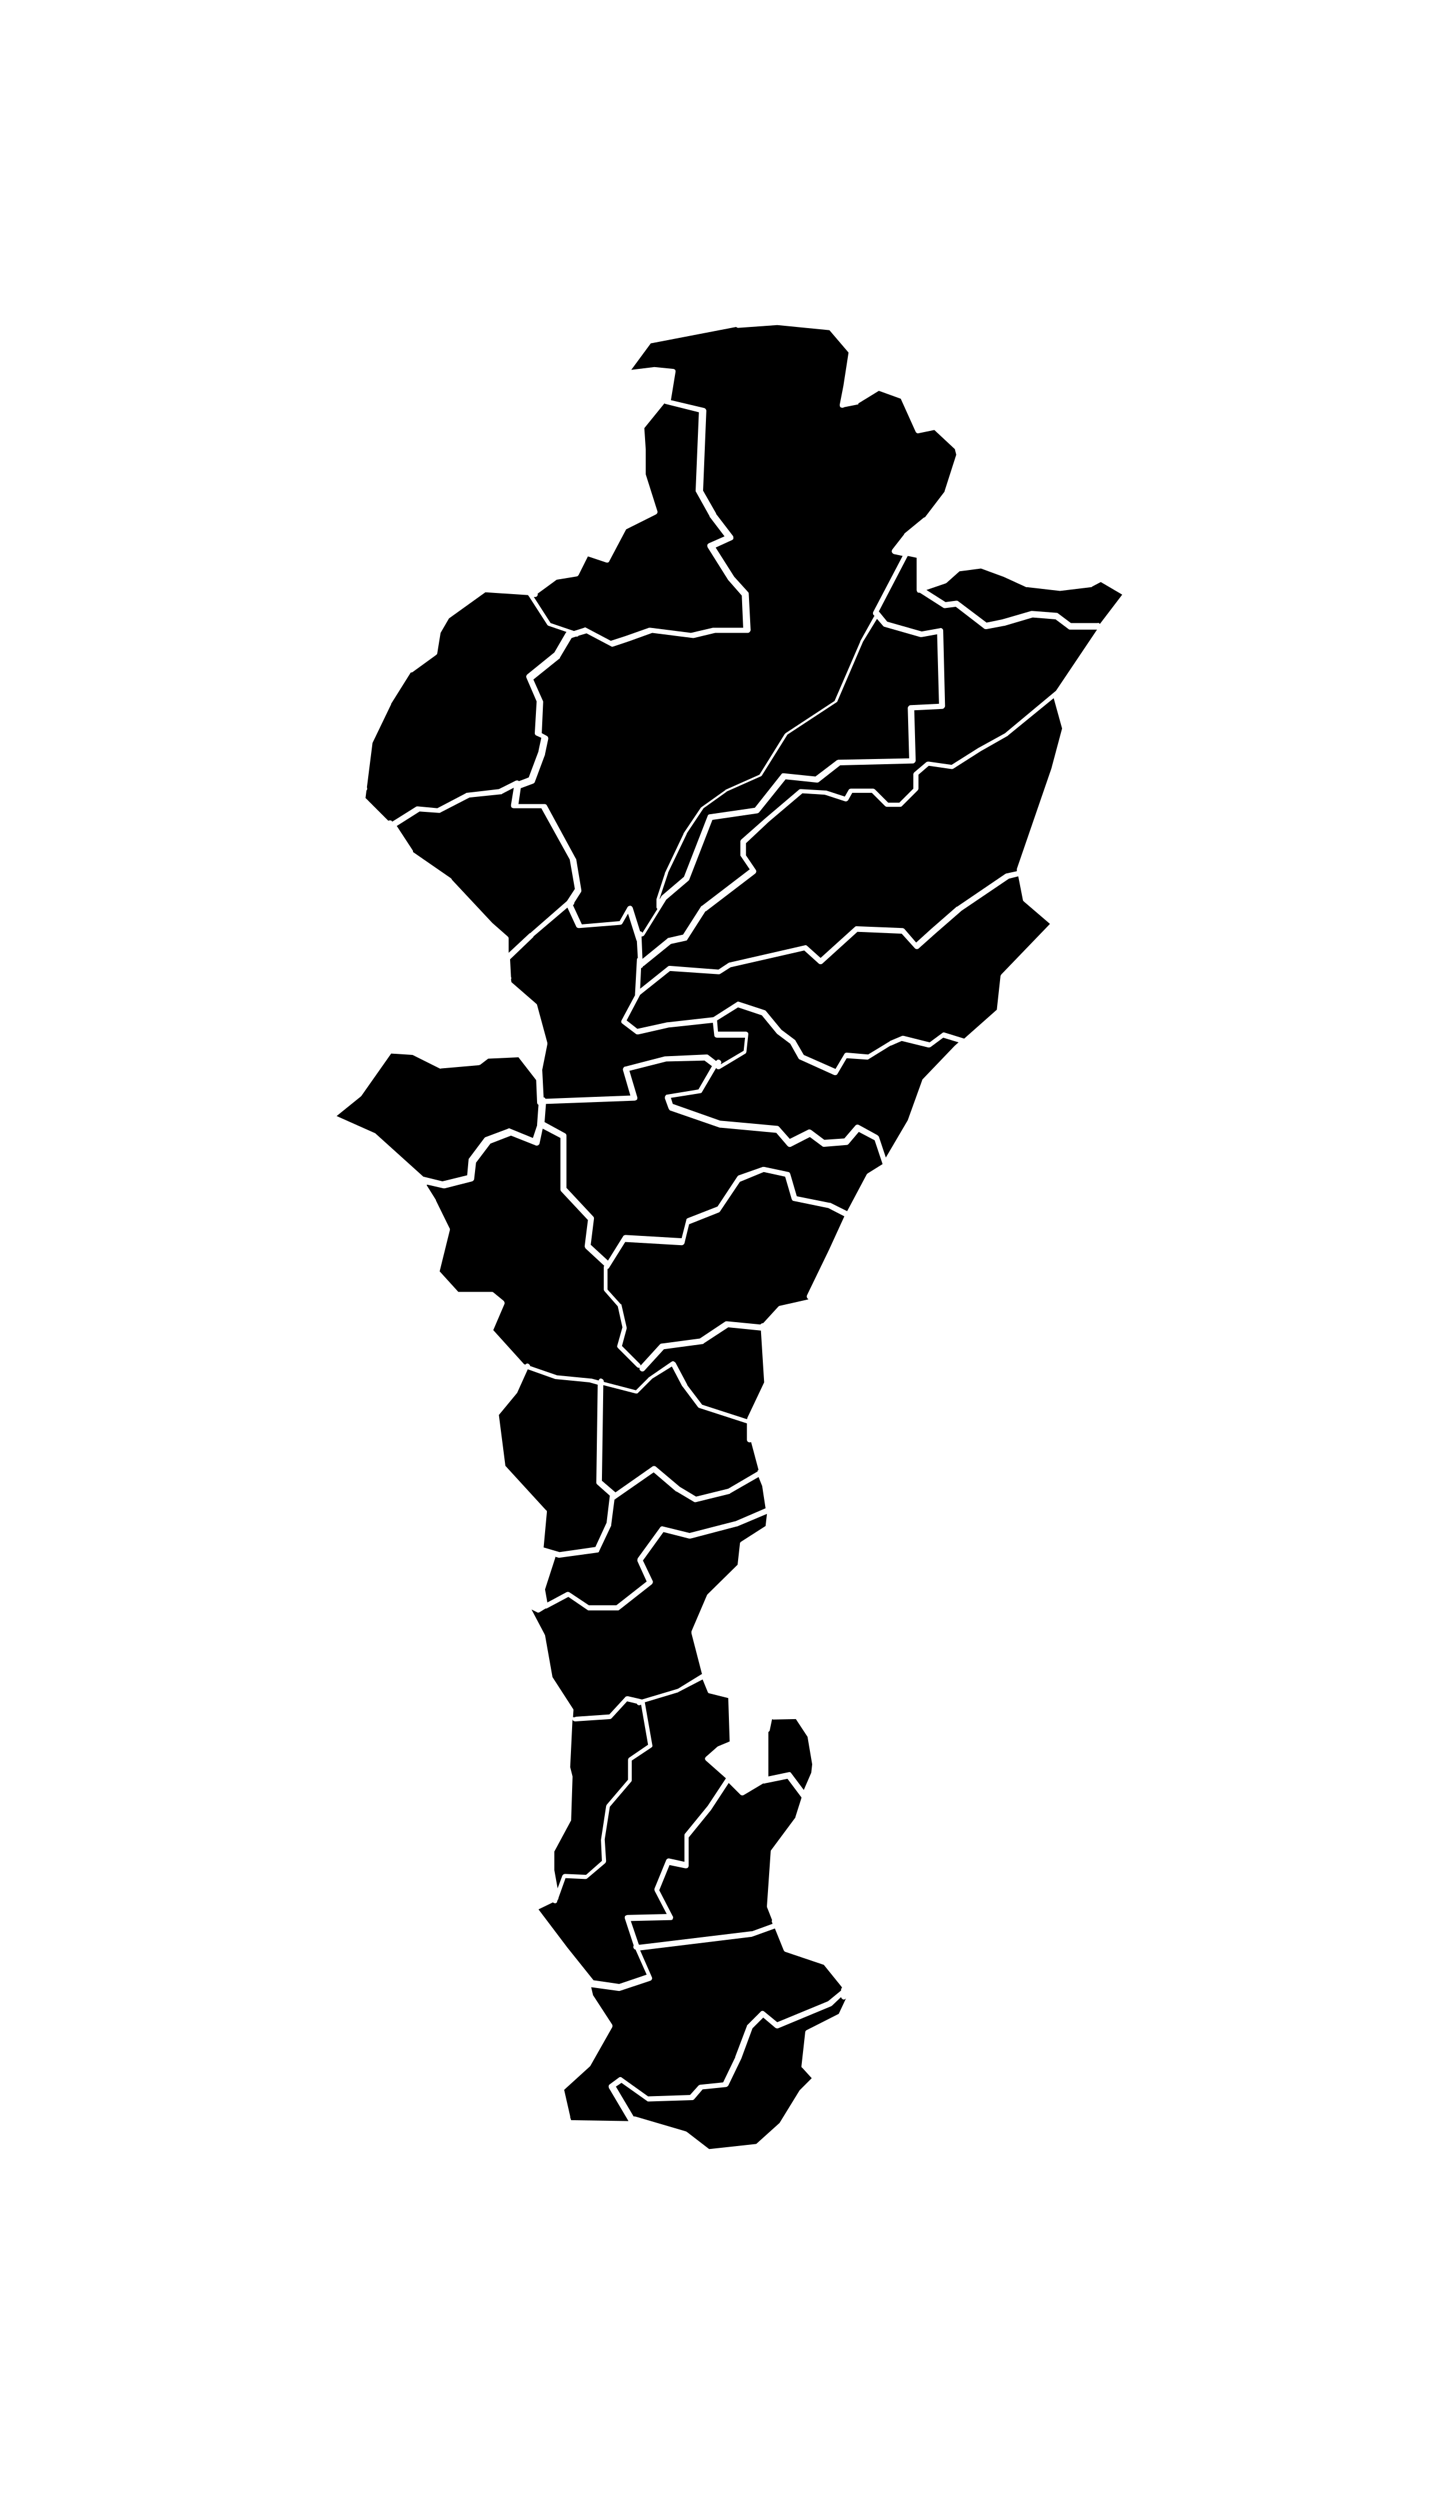 <?xml version="1.0" encoding="utf-8"?>
<!-- Generator: Adobe Illustrator 20.1.0, SVG Export Plug-In . SVG Version: 6.00 Build 0)  -->
<svg version="1.1"
	 id="cesar" inkscape:output_extension="org.inkscape.output.svg.inkscape" inkscape:version="0.46" sodipodi:docname="departamentos_colombia_plain.svg" sodipodi:version="0.32" xmlns:cc="http://creativecommons.org/ns#" xmlns:dc="http://purl.org/dc/elements/1.1/" xmlns:inkscape="http://www.inkscape.org/namespaces/inkscape" xmlns:rdf="http://www.w3.org/1999/02/22-rdf-syntax-ns#" xmlns:sodipodi="http://sodipodi.sourceforge.net/DTD/sodipodi-0.dtd" xmlns:svg="http://www.w3.org/2000/svg"
	 xmlns="http://www.w3.org/2000/svg" xmlns:xlink="http://www.w3.org/1999/xlink" x="0px" y="0px" viewBox="0 0 308 536"
	 style="enable-background:new 0 0 308 536;" xml:space="preserve">
<path id="divi-20621" class="st0" d="M194.7,119.2l1.9,0.4v6.9c0,0.2,0.1,0.3,0.2,0.5c0.1,0.1,0.3,0.1,0.5,0.1h0l5,3.2
	c0.1,0.1,0.3,0.1,0.4,0.1l2.3-0.3l6.1,4.7c0.1,0.1,0.3,0.1,0.5,0.1l3.7-0.7c0,0,0,0,0.1,0l6.1-1.8l4.9,0.4l2.8,2.1
	c0.1,0.1,0.2,0.1,0.3,0.1h5.8l-8.8,13.1l-10.8,9l-0.1,0.1l-5.8,3.2c0,0,0,0,0,0l-5.7,3.6l-4.9-0.7c-0.2,0-0.3,0-0.5,0.1l-2.6,2.2
	c-0.1,0.1-0.2,0.3-0.2,0.4v3.1l-3,3h-2.4l-2.8-2.8c-0.1-0.1-0.3-0.2-0.4-0.2h-4.8c-0.2,0-0.4,0.1-0.5,0.3l-0.8,1.4l-4-1.3
	c-0.1,0-0.1,0-0.2,0l-5.2-0.3c-0.1,0-0.3,0-0.4,0.1l-7.3,6.2c0,0,0,0,0,0L159,180c-0.1,0.1-0.2,0.3-0.2,0.4v2.9c0,0.1,0,0.2,0.1,0.3
	l1.9,2.8l-10.2,7.8c-0.1,0-0.1,0.1-0.2,0.1l-3.9,6.1l-3.1,0.7c-0.1,0-0.2,0-0.2,0.1l-5.4,4.4l-0.2-4.8c0.2,0,0.5-0.1,0.6-0.3
	l4.7-7.6l4.7-4c0.1-0.1,0.1-0.1,0.2-0.2l5-12.9l9.6-1.4c0.1,0,0.3-0.1,0.4-0.2l5.7-7.1l6.7,0.7c0.1,0,0.3,0,0.4-0.1l4.6-3.6
	l15.6-0.4c0.2,0,0.3-0.1,0.4-0.2c0.1-0.1,0.2-0.3,0.2-0.4l-0.3-10.8l6-0.3c0.2,0,0.3-0.1,0.4-0.2c0.1-0.1,0.2-0.3,0.2-0.4l-0.4-16.2
	c0-0.2-0.1-0.3-0.2-0.4s-0.3-0.2-0.5-0.1l-3.9,0.7l-7.4-2.1l-1.8-2.2L194.7,119.2z"/>
<path id="divi-20443" class="st0" d="M210.4,121.9l4.9,1.8l0,0l4.8,2.2c0.1,0,0.1,0,0.2,0l7,0.8c0,0,0.1,0,0.1,0l6.6-0.8
	c0.1,0,0.2,0,0.2-0.1l1.9-1l4.6,2.7l-4.8,6.3c-0.1-0.2-0.3-0.3-0.5-0.2h-5.7l-2.8-2.1c-0.1-0.1-0.2-0.1-0.3-0.1l-5.2-0.4
	c-0.1,0-0.1,0-0.2,0l-6.2,1.8v0l-3.4,0.7l-6.1-4.6c-0.1-0.1-0.3-0.1-0.4-0.1l-2.3,0.3l-4.1-2.6l4.1-1.4c0.1,0,0.1-0.1,0.2-0.1
	l2.8-2.5L210.4,121.9z"/>
<path id="divi-20001" class="st0" d="M166.7,69.7L166.7,69.7l11.2,1.1l4.1,4.8l-1.1,7.1l-0.7,3.6l-0.1,0.5c0,0.3,0.1,0.5,0.3,0.6
	c0,0,0,0,0.1,0h0c0.2,0.1,0.4,0,0.6-0.1l3-0.6l0-0.2l4.4-2.7l4.7,1.7l3.2,7.1c0.1,0.2,0.4,0.4,0.6,0.3l3.4-0.7l4.4,4.1l0.3,1.2
	l-2.5,7.8l0,0.1l-4.2,5.5h0c-0.1,0-0.3,0.1-0.4,0.2l-3.9,3.2c0,0,0,0,0,0h0c0,0,0,0,0,0c0,0,0,0-0.1,0.1c0,0,0,0,0,0c0,0,0,0,0,0
	c0,0,0,0,0,0c0,0-0.1,0.1-0.1,0.2l-2.5,3.2c-0.1,0.2-0.2,0.4-0.1,0.6c0.1,0.2,0.2,0.3,0.4,0.4l1.9,0.4l-6.3,12
	c-0.1,0.2-0.1,0.5,0.1,0.7l0.2,0.2c-0.1,0-0.2,0.1-0.2,0.2l-2.9,5.2c0,0,0,0,0,0.1l-5.5,12.7l-10.5,6.9c-0.1,0.1-0.1,0.1-0.2,0.2
	l-5.4,8.7l-7.2,3.2c0,0-0.1,0-0.1,0.1l-5.2,3.7c0,0-0.1,0.1-0.1,0.1l-3.7,5.5c0,0,0,0,0,0.1l-4,8.4c0,0,0,0.1,0,0.1l-1.8,5.5
	c0,0.1,0,0.1,0,0.2v1.5c0,0.2,0.1,0.3,0.2,0.4l-3.2,5.1c-0.1-0.2-0.3-0.3-0.5-0.3l-1.6-5.1c-0.1-0.2-0.3-0.4-0.5-0.4
	c-0.2,0-0.5,0.1-0.6,0.3l-1.7,3l-8.1,0.7l-1.9-4.1l0.1-0.1c0.1-0.1,0.2-0.3,0.2-0.5l1.4-2.2c0.1-0.1,0.1-0.3,0.1-0.4l-1.1-6.6
	c0-0.1,0-0.1-0.1-0.2l-6.2-11.4c-0.1-0.2-0.3-0.3-0.5-0.3h-5.6l0.5-3.4l2.7-1c0.1-0.1,0.3-0.2,0.3-0.3l2.2-5.9c0,0,0-0.1,0-0.1
	l0.7-3.3c0-0.3-0.1-0.5-0.3-0.6l-1.1-0.6l0.3-6.6c0-0.1,0-0.2,0-0.2l-2.1-4.7l5.6-4.5c0.1,0,0.1-0.1,0.1-0.2l2.5-4.2l0.9-0.3h0.1
	c0.2,0,0.4,0,0.5-0.2c0,0,0,0,0,0l1.7-0.5l5.3,2.8c0.1,0.1,0.3,0.1,0.5,0l3.3-1.1l5-1.8l8.7,1.1c0.1,0,0.1,0,0.2,0l4.6-1.1h0h7
	c0.2,0,0.3-0.1,0.4-0.2s0.2-0.3,0.2-0.4l-0.4-7.7c0-0.1,0-0.3-0.1-0.4l-2.9-3.2l-0.1-0.1l-4-6.3l3.5-1.6c0.2-0.1,0.3-0.2,0.3-0.4
	c0-0.2,0-0.4-0.1-0.5l-3.6-4.7l0-0.1l0,0l-2.8-4.9l0.7-17.1c0-0.3-0.2-0.5-0.4-0.6l-7.2-1.7l1-6.1c0-0.2,0-0.3-0.1-0.4
	c-0.1-0.1-0.2-0.2-0.4-0.2l-4-0.4c0,0-0.1,0-0.1,0l-4.9,0.6l4.2-5.7h0c0,0,0.1,0,0.1,0l18.2-3.5c0.1,0.1,0.3,0.2,0.4,0.2L166.7,69.7
	z"/>
<path id="divi-20570" class="st0" d="M142.5,86.5c0.1,0,0.1,0.1,0.2,0.1l7.2,1.8l-0.7,16.8c0,0.1,0,0.2,0.1,0.3l2.9,5.2
	c0,0,0,0,0,0.1l3.2,4.2l-3.4,1.5c-0.1,0.1-0.3,0.2-0.3,0.4c0,0.2,0,0.3,0.1,0.5l4.4,7c0,0,0,0,0.1,0.1l2.8,3.2l0.3,6.9h-6.4
	c0,0-0.1,0-0.1,0l-4.7,1.1l-8.7-1.1c-0.1,0-0.2,0-0.3,0l-5.1,1.8l-3.1,1l-5.3-2.8c-0.1-0.1-0.3-0.1-0.4,0l-2.2,0.7l-5-1.7l-3.6-5.6
	l0.2,0c0.2,0,0.4,0,0.5-0.2c0.1-0.1,0.2-0.3,0.1-0.5l4.1-3l4.3-0.7c0.2,0,0.3-0.2,0.4-0.3l2-4l3.9,1.3c0.3,0.1,0.6,0,0.7-0.3
	l3.6-6.8l6.4-3.2c0.2-0.1,0.4-0.4,0.3-0.7l-2.5-7.9v-0.1v-5.1c0,0,0,0,0-0.1l-0.3-4.6L142.5,86.5z"/>
<path id="divi-20238" class="st0" d="M104.1,127l9.2,0.6c0,0.1,0,0.2,0.1,0.2l4,6.2c0.1,0.1,0.2,0.2,0.3,0.2l3.8,1.3
	c0,0,0,0.1-0.1,0.1l-2.5,4.3l-5.8,4.7c-0.2,0.2-0.3,0.4-0.2,0.7l2.2,5.1l-0.4,6.8c0,0.2,0.1,0.4,0.3,0.5l1.1,0.5l-0.6,2.8l0,0.1
	l-2.1,5.6l-2.1,0.8c-0.2-0.2-0.4-0.2-0.7-0.1l-3.6,1.8l-6.9,0.8c-0.1,0-0.1,0-0.2,0.1l-6.1,3.2l-4.2-0.4c-0.1,0-0.3,0-0.4,0.1
	l-5.1,3.2l0-0.1c-0.1-0.1-0.2-0.2-0.4-0.2c-0.2,0-0.3,0-0.4,0.1l-4.9-4.9l0.2-1.6c0.2-0.2,0.2-0.4,0.1-0.7l1.2-9.5l4-8.3l0-0.1
	l4.2-6.7c0.1,0,0.3,0,0.4-0.1l5.1-3.7c0.1-0.1,0.2-0.2,0.2-0.4l0.7-4.3l1.8-3.1L104.1,127z"/>
<path id="divi-20750" class="st0" d="M188.1,132.7l1.3,1.5c0.1,0.1,0.2,0.2,0.3,0.2l7.7,2.2c0.1,0,0.2,0,0.3,0l3.3-0.6l0.4,14.9
	l-6.1,0.3c-0.2,0-0.3,0.1-0.4,0.2c-0.1,0.1-0.2,0.3-0.2,0.4l0.3,10.8l-15.2,0.3c-0.1,0-0.2,0.1-0.3,0.1l-4.6,3.5l-6.8-0.7
	c-0.2,0-0.4,0-0.5,0.2l-5.7,7.2l-9.7,1.4c-0.2,0-0.4,0.2-0.4,0.3l-5.1,13.1l-4.7,4c0,0-0.1,0.1-0.1,0.1l-0.4,0.7v-0.2l1.8-5.4l0-0.1
	l4-8.3l0-0.1l3.6-5.4l4.9-3.5l0.1-0.1l7.2-3.2c0.1,0,0.2-0.1,0.3-0.2l5.5-8.8l10.5-6.9c0.1-0.1,0.2-0.1,0.2-0.2l5.5-12.8l0,0v0
	L188.1,132.7z"/>
<path id="divi-20013" class="st0" d="M226,149.7l1.8,6.5l-2.3,8.6v0l-7.4,21.5c0,0.1,0,0.2,0,0.3l0,0.2l-2.3,0.5
	c-0.1,0-0.1,0.1-0.2,0.1l-10.3,7c0,0,0,0-0.1,0l-5.5,4.8c0,0,0,0,0,0l-3.2,2.9l-2.5-2.9c-0.1-0.1-0.3-0.2-0.4-0.2l-9.9-0.4
	c-0.2,0-0.3,0.1-0.4,0.2l-7.3,6.6l-2.9-2.6c-0.1-0.1-0.3-0.2-0.5-0.1l-16.2,3.7c-0.1,0-0.1,0.1-0.2,0.1l-2.1,1.4l-10.4-0.8
	c-0.1,0-0.3,0-0.4,0.1l-6,4.8l0.2-4.4h0c0.2-0.1,0.4-0.2,0.4-0.4c0.1,0,0.1-0.1,0.2-0.1l5.8-4.7l3.2-0.7c0.1,0,0.3-0.1,0.3-0.2
	l3.9-6.1l0.1,0l10.6-8.1c0.2-0.2,0.3-0.5,0.1-0.8l-2.1-3.1v-2.6l4.9-4.6l7.2-6.1l4.8,0.3h0l4.3,1.4c0.3,0.1,0.5,0,0.7-0.2l0.9-1.6
	h4.2l2.8,2.8c0.1,0.1,0.3,0.2,0.4,0.2h2.9c0.2,0,0.3-0.1,0.4-0.2l3.3-3.3c0.1-0.1,0.2-0.3,0.2-0.4v-3l2.2-1.9l4.9,0.7
	c0.1,0,0.3,0,0.4-0.1l5.8-3.7l0,0l5.8-3.3c0,0,0.1,0,0.1-0.1L226,149.7z"/>
<path id="divi-20060" class="st0" d="M110.2,168.9l-0.6,3.7c0,0.2,0,0.3,0.1,0.5c0.1,0.1,0.3,0.2,0.5,0.2h5.9l6.1,11l1.1,6.3
	l-1.7,2.6l-7.9,6.9c0,0,0,0,0,0l-0.1,0c0,0,0,0,0,0l0,0c0,0-0.1,0.1-0.1,0.1l-4.4,4.1v-3.1c0-0.2-0.1-0.3-0.2-0.4l-3.3-2.9l0,0
	l-8.7-9.3c0,0,0,0,0,0l0-0.1c0,0,0,0-0.1-0.1c0,0,0,0,0,0c0,0,0,0,0,0c0,0,0,0,0,0c0,0,0,0,0,0c0,0,0,0,0,0l-0.1-0.1l-8.1-5.6v0
	c0-0.1,0-0.3-0.1-0.4l-3.4-5.2l4.9-3.1l4.2,0.3c0.1,0,0.2,0,0.3-0.1l6.2-3.2l6.8-0.7c0.1,0,0.2,0,0.2-0.1L110.2,168.9z"/>
<path id="divi-20045" class="st0" d="M218.4,187.9l1,5.1c0,0.1,0.1,0.2,0.2,0.3l5.6,4.8l-10.4,10.8c-0.1,0.1-0.1,0.2-0.2,0.3
	l-0.8,7.3l-7,6.2l-4.2-1.3c-0.2-0.1-0.4,0-0.5,0.1l-2.7,2l-5.6-1.4c-0.1,0-0.2,0-0.3,0l-2.6,1.1c0,0,0,0-0.1,0.1l-4.6,2.8l-4.6-0.4
	c-0.2,0-0.4,0.1-0.5,0.3l-1.9,3.2l-6.8-3l-1.8-3.1c0-0.1-0.1-0.1-0.2-0.2l-2.8-2.1l-3.3-4c-0.1-0.1-0.2-0.2-0.3-0.2l-5.5-1.8
	c-0.2-0.1-0.4,0-0.5,0.1l-5,3.2l-9.8,1.1c0,0,0,0-0.1,0l-6.4,1.4l-2.3-1.8l2.9-5.5l6.4-5.1l10.4,0.7c0.1,0,0.3,0,0.4-0.1l2.2-1.4
	l15.8-3.6l3.1,2.8c0.2,0.2,0.6,0.2,0.8,0l7.5-6.8l9.5,0.4l2.8,3.1c0.1,0.1,0.2,0.2,0.4,0.2c0.2,0,0.3,0,0.4-0.1l3.7-3.3l5.4-4.7
	l0.1-0.1l10.2-6.9L218.4,187.9z"/>
<path id="divi-20250" class="st0" d="M121.7,194.6l1.9,4.1c0.1,0.2,0.3,0.3,0.6,0.3l8.8-0.7c0.2,0,0.4-0.1,0.5-0.3l1.2-2.1l1.8,5.7
	c0,0.1,0.1,0.1,0.1,0.2l0.2,3.6c-0.2,0.1-0.2,0.3-0.2,0.5l-0.4,7.3c0,0.1,0,0.1,0,0.2c0,0,0,0,0,0l-2.9,5.4
	c-0.1,0.2-0.1,0.5,0.2,0.7l2.9,2.2c0.1,0.1,0.3,0.1,0.5,0.1l6.6-1.5h0.1l9.3-1l0.3,2.7c0,0.3,0.3,0.5,0.6,0.5h6l-0.3,2.8l-4.9,2.9
	l0-0.1c0.2-0.3,0.1-0.6-0.2-0.8c-0.3-0.2-0.6-0.1-0.8,0.2v0l-1.7-1.3c-0.1-0.1-0.2-0.1-0.4-0.1l-8.8,0.4c0,0-0.1,0-0.1,0l-8.5,2.2
	c-0.2,0-0.3,0.1-0.4,0.3c-0.1,0.1-0.1,0.3-0.1,0.4l1.6,5.5l-18.2,0.7c-0.1-0.2-0.2-0.3-0.4-0.3l-0.3-5.9v0l1.1-5.5
	c0-0.1,0-0.2,0-0.3l-2.2-8.1c0-0.1-0.1-0.2-0.2-0.3l-5.3-4.6l-0.1-0.6c0.1-0.2,0.1-0.4,0-0.5l-0.2-3.8l4.8-4.6c0,0,0,0,0.1-0.1
	l0.1-0.1c0,0,0,0,0-0.1L121.7,194.6z"/>
<path id="divi-20400" class="st0" d="M158.3,216l5.1,1.7l3.2,3.9c0,0,0.1,0.1,0.1,0.1l2.8,2.1l1.8,3.2c0.1,0.1,0.2,0.2,0.3,0.2
	l7.3,3.3c0.3,0.1,0.6,0,0.7-0.2l2-3.4l4.4,0.3c0.1,0,0.2,0,0.3-0.1l4.7-2.9l0.1,0l2.3-1l5.7,1.4c0.2,0,0.3,0,0.5-0.1l2.7-2l3.3,1
	l-0.8,0.7c0,0,0,0,0,0l-6.9,7.2c-0.1,0.1-0.1,0.1-0.1,0.2l-3.1,8.6l-4.7,8l-1.5-4.5c-0.1-0.1-0.2-0.2-0.3-0.3l-4-2.2
	c-0.2-0.1-0.5-0.1-0.7,0.1l-2.4,2.8l-4.3,0.3l-2.8-2.1c-0.2-0.1-0.4-0.2-0.6-0.1l-4,2l-2.3-2.6c-0.1-0.1-0.2-0.2-0.4-0.2l-12.1-1.1
	h-0.1l-10.2-3.6l-0.4-1.3l6.3-1c0.2,0,0.3-0.1,0.4-0.3l3-5.1l0.2,0.2c0.2,0.1,0.4,0.1,0.6,0l5.5-3.3c0.1-0.1,0.2-0.3,0.2-0.4
	l0.4-3.7c0-0.2,0-0.3-0.1-0.4c-0.1-0.1-0.3-0.2-0.4-0.2H154l-0.2-2.4L158.3,216z"/>
<path id="divi-20032" class="st0" d="M83.9,225.9l4.6,0.3l0,0l5.8,2.9c0.1,0,0.2,0.1,0.3,0l8.1-0.7c0.1,0,0.2-0.1,0.3-0.1l1.7-1.3
	l6.5-0.3l3.8,4.9l0.2,4.8c0,0.2,0.1,0.4,0.3,0.5l-0.3,4.2c0,0.1,0,0.1,0,0.2l-0.9,2.7l-4.9-2c-0.1-0.1-0.3-0.1-0.4,0l-4.8,1.8
	c-0.1,0-0.2,0.1-0.3,0.2l-3.3,4.4c-0.1,0.1-0.1,0.2-0.1,0.3l-0.3,3.3l-5.3,1.3l-4.1-1l-10.2-9.2c0,0-0.1-0.1-0.1-0.1l-8.3-3.7
	l5.2-4.2c0,0,0.1-0.1,0.1-0.1L83.9,225.9z"/>
<path id="divi-20178" class="st0" d="M151.1,227.4l1.6,1.2l-2.9,5l-6.7,1.1c-0.2,0-0.3,0.1-0.4,0.3c-0.1,0.1-0.1,0.3-0.1,0.5
	l0.8,2.2c0.1,0.2,0.2,0.3,0.3,0.4l10.7,3.7c0.1,0,0.1,0,0.2,0l11.9,1.1l2.4,2.8c0.2,0.2,0.4,0.3,0.7,0.2l4.1-2.1l2.7,2
	c0.1,0.1,0.2,0.1,0.4,0.1l4.8-0.4c0.2,0,0.3-0.1,0.4-0.2l2.2-2.6l3.4,1.8l1.7,5.1l-3.2,2c-0.1,0.1-0.1,0.1-0.2,0.2l-4.2,7.9
	l-3.6-1.8c-0.1,0-0.1,0-0.2,0l-7-1.4l-1.4-4.8c-0.1-0.2-0.2-0.4-0.4-0.4l-5.2-1.1c-0.1,0-0.2,0-0.3,0l-5.1,1.8
	c-0.1,0-0.2,0.1-0.3,0.2l-4.3,6.5l-6.4,2.5c-0.2,0.1-0.3,0.2-0.3,0.4l-1,3.9l-12-0.7c-0.2,0-0.4,0.1-0.5,0.2l-3.3,5.3l-3.7-3.4
	l0.7-5.6c0-0.2,0-0.3-0.2-0.5l-5.7-6.1v-11.2c0-0.2-0.1-0.4-0.3-0.5l-4.4-2.4l0.3-3.9l19-0.7c0.2,0,0.3-0.1,0.5-0.2
	c0.1-0.1,0.1-0.3,0.1-0.5l-1.7-5.7l7.9-2L151.1,227.4z"/>
<path id="divi-20175" class="st0" d="M116.4,242l3.8,2v11.1c0,0.1,0.1,0.3,0.2,0.4l5.7,6.1l-0.7,5.6c0,0.2,0.1,0.3,0.2,0.5l4,3.7
	c-0.1,0.1-0.1,0.2-0.1,0.3v4.8c0,0.1,0.1,0.3,0.2,0.4l2.8,3.2l1,4.5l-1.1,3.9c-0.1,0.2,0,0.4,0.2,0.6l4,4c0.2,0.2,0.4,0.2,0.6,0.2
	c-0.1,0.3,0,0.5,0.3,0.7c0.2,0.1,0.5,0.1,0.7-0.1l4.2-4.6l8.2-1.1c0.1,0,0.2,0,0.3-0.1c0,0,0,0,0,0c0,0,0,0,0,0l0,0
	c0,0,0.1-0.1,0.1-0.1l5.2-3.4l7,0.7l0.7,11.1l-3.6,7.6c0,0,0,0,0,0.1l-0.1,0.2l-9.6-3.1l-3.2-4.2l0,0l0-0.1l-2.5-4.7
	c-0.1-0.1-0.2-0.2-0.4-0.3s-0.3,0-0.5,0.1l-4.8,3.3c0,0-0.1,0-0.1,0.1l-2.7,2.7l-6.9-1.8v-0.1c0-0.3-0.2-0.5-0.5-0.6
	s-0.5,0.1-0.6,0.4l-1.5-0.4c0,0,0,0-0.1,0l-7.2-0.7l-0.1,0l-5.8-2c0-0.2-0.2-0.4-0.4-0.5c-0.2-0.1-0.5,0-0.6,0.2l-0.3-0.1l-6.6-7.3
	l2.4-5.6c0.1-0.2,0-0.5-0.2-0.7l-2.2-1.8c-0.1-0.1-0.2-0.1-0.4-0.1h-7.1l-4-4.4l2.2-8.9c0-0.1,0-0.3-0.1-0.4l-2.9-5.9c0,0,0,0,0-0.1
	l-2-3.2c0,0,0.1,0,0.1-0.1l3.5,0.8c0.1,0,0.2,0,0.3,0l5.9-1.5c0.2-0.1,0.4-0.3,0.4-0.5l0.4-3.5l3.1-4.1l4.4-1.7l5.3,2.1
	c0.1,0.1,0.3,0,0.5,0c0.1-0.1,0.2-0.2,0.3-0.3L116.4,242z"/>
<path id="divi-20228" class="st0" d="M163.8,251.3l4.6,1l1.4,4.8c0.1,0.2,0.2,0.4,0.4,0.4l7.3,1.5h0.1l3.5,1.8l-3.3,7.2l-4.7,9.7
	c-0.1,0.2-0.1,0.5,0.1,0.7l0.2,0.2l-6.2,1.4c-0.1,0-0.2,0.1-0.3,0.2l-3.2,3.5c-0.2,0-0.5,0.1-0.6,0.3l-7.2-0.7c-0.1,0-0.3,0-0.4,0.1
	l-5.4,3.6l-8.3,1.1c-0.1,0-0.2,0.1-0.3,0.2l-4.1,4.5c0-0.2-0.1-0.3-0.2-0.4l-3.8-3.8l1-3.7c0-0.1,0-0.2,0-0.3l-1.1-4.8
	c0-0.1-0.1-0.2-0.2-0.2l-2.8-3.1v-4.4c0.1,0,0.2-0.1,0.3-0.2l3.5-5.6l12.1,0.7c0.3,0,0.5-0.2,0.6-0.4l1-4.1l6.3-2.5
	c0.1,0,0.2-0.1,0.3-0.2l4.3-6.4L163.8,251.3z"/>
<path id="divi-20517" class="st0" d="M144.1,293l2.2,4.2c0,0,0,0,0.1,0.1l3.3,4.4c0.1,0.1,0.2,0.2,0.3,0.2l10.2,3.3v3.5
	c0,0.2,0.1,0.4,0.3,0.5c0.2,0.1,0.4,0.1,0.6,0l1.6,6v0c0,0,0,0-0.1,0c0,0-0.1,0.1-0.1,0.1c0,0,0,0.1,0,0.1c0,0,0,0,0,0.1
	c0,0,0,0,0,0l-6.3,3.7l-6.9,1.7l-3.5-2.1l-5.1-4.3c-0.2-0.2-0.5-0.2-0.7-0.1l-8,5.6c0,0,0,0-0.1-0.1l-2.8-2.4l0.3-20.5l7,1.8
	c0.2,0,0.4,0,0.5-0.2l2.9-2.9l0.1-0.1L144.1,293z"/>
<path id="divi-20787" class="st0" d="M113.2,293.6l5.9,2.1c0,0,0.1,0,0.1,0l7.2,0.7l1.8,0.5l-0.3,21c0,0.2,0.1,0.3,0.2,0.4l2.7,2.4
	l-0.7,5.8v0l-2.4,5.2l-7.7,1.1l-3.4-1l0.7-7.6c0-0.2,0-0.3-0.2-0.4l-8.7-9.5l-1.4-10.9l3.8-4.6c0,0,0.1-0.1,0.1-0.1L113.2,293.6z"/>
<path id="divi-20550" class="st0" d="M140.2,315.7l4.8,4.1c0,0,0,0,0.1,0l3.7,2.2c0.1,0.1,0.3,0.1,0.4,0.1l7.3-1.8
	c0,0,0.1,0,0.1-0.1l6.1-3.5l0.8,2l0,0.1l0.7,4.6l-6.5,2.8h-0.1l0,0l-9.7,2.5l-5.7-1.4c-0.2-0.1-0.5,0-0.6,0.2l-4.8,6.6
	c-0.1,0.2-0.1,0.4-0.1,0.6l2,4.4l-6.5,5.1h-5.9l-4.2-2.8c-0.2-0.1-0.4-0.1-0.6,0l-4.1,2.2l-0.5-2.8l2.2-6.8c0-0.1,0-0.1,0-0.2
	l0.7,0.2c0.1,0,0.2,0,0.2,0l8.1-1.1c0.2,0,0.4-0.1,0.4-0.3l2.6-5.5c0-0.1,0-0.1,0-0.2l0.7-5.4c0.1,0,0.2,0,0.2-0.1L140.2,315.7z"/>
<path id="divi-20295" class="st0" d="M122.8,368.5l-0.5,10.4l0.5,2c0,0.1,0,0.1,0,0.2l-0.3,9.1c0,0.1,0,0.2-0.1,0.3l-3.5,6.5v3.9
	v0.1l0.7,3.9l1-2.7c0.1-0.2,0.3-0.4,0.6-0.4l4.5,0.2l3.4-3l-0.2-4.4c0,0,0-0.1,0-0.1l1.1-7.2c0-0.1,0.1-0.2,0.1-0.3l4.6-5.4v-4.2
	c0-0.2,0.1-0.4,0.2-0.5l4.1-2.8l-1.5-8.6l-0.2,0.1c-0.3,0.1-0.6,0-0.7-0.3l-2.1-0.5l-3.3,3.6c-0.1,0.1-0.2,0.2-0.4,0.2l-7.4,0.5
	c-0.2,0-0.4-0.1-0.5-0.2C122.8,368.8,122.8,368.7,122.8,368.5z"/>
<path id="divi-20383" class="st0" d="M164.5,324.6l-6.4,2.7c0,0,0,0-0.1,0l-9.9,2.6c-0.1,0-0.2,0-0.3,0l-5.5-1.4l-4.4,6.1l2.1,4.4
	c0.1,0.2,0,0.5-0.2,0.7l-7,5.5c-0.1,0.1-0.2,0.1-0.3,0.1h-6.2c-0.1,0-0.2,0-0.3-0.1l-4.1-2.8l-4.5,2.4c-0.1,0.1-0.2,0.1-0.4,0.1
	l-1.3,0.8c-0.2,0.1-0.4,0.1-0.5,0l-1.2-0.6l2.8,5.3c0,0,0,0.1,0.1,0.2l1.6,9l4.4,6.8c0.1,0.1,0.1,0.2,0.1,0.3l-0.1,1.5h0.4
	c0.1,0,0.1-0.1,0.2-0.1l7.2-0.5l3.4-3.7c0.1-0.2,0.4-0.2,0.6-0.2l3,0.7l7.7-2.3h0l5.2-3.2c-0.1-0.1-0.1-0.2-0.1-0.2l-2.2-8.5
	c0-0.1,0-0.3,0-0.4l3.3-7.7c0-0.1,0.1-0.1,0.1-0.2l6.5-6.4l0.5-4.5c0-0.2,0.1-0.3,0.2-0.4l5.3-3.4L164.5,324.6z"/>
<path id="divi-20011" class="st0" d="M150.7,360.1l1.1,2.7c0.1,0.2,0.2,0.3,0.4,0.3l4,1l0.3,9.3l-2.4,1c-0.1,0-0.1,0.1-0.2,0.1
	l-2.5,2.2c-0.1,0.1-0.2,0.3-0.2,0.4s0.1,0.3,0.2,0.4l4.3,3.8l-3.9,5.9l0,0l-4.9,6c-0.1,0.1-0.1,0.2-0.1,0.4v5.6l-3.2-0.7
	c-0.3-0.1-0.6,0.1-0.7,0.3l-2.5,6.1c-0.1,0.2,0,0.3,0,0.5l2.6,5l-8.4,0.2c-0.2,0-0.3,0.1-0.5,0.2c-0.1,0.1-0.1,0.3-0.1,0.5l1.9,5.8
	c0,0,0,0,0,0.1v0c-0.1,0.2-0.1,0.3,0,0.5c0.1,0.2,0.2,0.3,0.4,0.3l2.4,5.4l-5.9,2l-5.5-0.8l-5.6-7l-6.2-8.2l3.1-1.5
	c0.1,0.1,0.3,0.2,0.5,0.2c0.2,0,0.4-0.2,0.4-0.4l0.1-0.3h0c0.1-0.1,0.2-0.3,0.2-0.5c0,0,0,0,0,0l1.5-4.2l4.2,0.2
	c0.1,0,0.3,0,0.4-0.1l3.9-3.3c0.1-0.1,0.2-0.3,0.2-0.5l-0.3-4.6v0l1.1-7l4.6-5.4c0.1-0.1,0.1-0.2,0.1-0.4v-4.1l4.2-2.8
	c0.2-0.1,0.3-0.3,0.2-0.6l-1.6-9.1l7-2.1c0.1,0,0.1,0,0.2-0.1L150.7,360.1z"/>
<path id="divi-20310" class="st0" d="M170.7,368.6l2.5,3.8l1,5.9c0,0,0,0,0,0l-0.2,1.8v0l-1.6,3.7l-2.7-3.6
	c-0.1-0.2-0.3-0.3-0.6-0.2l-4.3,0.9v-9.5l0.1-0.1c0.1-0.1,0.2-0.2,0.2-0.3l0.5-2.4c0.1,0.1,0.2,0.1,0.3,0.1L170.7,368.6z"/>
<path id="divi-20614" class="st0" d="M168.9,381.4l3,4c0,0,0,0.1,0,0.1l-1.3,4.1l0,0.1l-5.2,7c-0.1,0.1-0.1,0.2-0.1,0.3l-0.8,11.6
	c0,0.1,0,0.2,0,0.3l1.1,2.8c-0.1,0.2-0.1,0.3,0,0.5l0.1,0.3l-4.4,1.6h-0.1l-0.1,0l-24,2.9l-0.1-0.1v0l-1.7-5l8.6-0.2
	c0.2,0,0.4-0.1,0.4-0.3c0.1-0.2,0.1-0.4,0-0.5l-2.9-5.6l2.2-5.4l3.4,0.7c0.2,0,0.3,0,0.5-0.1c0.1-0.1,0.2-0.3,0.2-0.4v-6.1l4.8-5.9
	c0,0,0,0,0,0l3.8-5.8l2.5,2.5c0.2,0.2,0.5,0.2,0.7,0.1l4.2-2.5h0c0.1,0,0.2,0.1,0.3,0L168.9,381.4z"/>
<path id="divi-20770" class="st0" d="M166.2,413.5l1.9,4.7c0.1,0.1,0.2,0.3,0.3,0.3l8.3,2.8l3.8,4.7l0.1,0.2v0
	c-0.1,0.1-0.2,0.2-0.2,0.4v0.2l-2.8,2.3l-10.9,4.5l-2.8-2.3c-0.2-0.2-0.6-0.2-0.8,0.1l-2.8,2.8c-0.1,0.1-0.1,0.1-0.1,0.2l-2.5,6.6
	l0,0.1l-2.6,5.4l-4.9,0.5c-0.1,0-0.3,0.1-0.4,0.2l-1.8,2l-9,0.3l-5.6-4c-0.2-0.2-0.5-0.2-0.7,0l-1.9,1.4c-0.3,0.2-0.3,0.5-0.2,0.8
	l4.2,7.1l-12.3-0.2l-0.2-0.6c0-0.1,0-0.1,0-0.2l-1.3-5.7l5.5-5c0,0,0.1-0.1,0.1-0.1l4.7-8.3c0.1-0.2,0.1-0.4,0-0.6l-4.1-6.3
	l-0.4-1.7c0,0,0.1,0,0.1,0l5.8,0.8c0.1,0,0.2,0,0.2,0l6.6-2.2c0.2-0.1,0.3-0.2,0.3-0.3c0.1-0.1,0.1-0.3,0-0.5l-2.5-5.7l23.8-2.9
	c0,0,0.1,0,0.1,0L166.2,413.5z"/>
<path id="divi-20710" class="st0" d="M180.4,428.2c0,0.2,0.2,0.4,0.4,0.5c0.2,0.1,0.5,0,0.6-0.2l0,0.1l-1.5,3.2l-6.9,3.5
	c-0.2,0.1-0.3,0.3-0.3,0.5l-0.8,7.2c0,0.2,0,0.3,0.2,0.4l2,2.2l-2.5,2.5c0,0-0.1,0.1-0.1,0.1l-4.3,7l0,0l-5,4.5l-10.1,1.1l-4.8-3.7
	c-0.1,0-0.1-0.1-0.2-0.1l-10.9-3.2c0,0,0,0-0.1,0h0c0,0,0,0-0.1,0c0,0,0,0-0.1,0l-3.8-6.4l1.2-0.8l5.5,3.9c0.1,0.1,0.2,0.1,0.3,0.1
	l9.4-0.3c0.2,0,0.3-0.1,0.4-0.2l1.8-2.1l5-0.5c0.2,0,0.4-0.2,0.5-0.3l2.8-5.8c0,0,0,0,0,0l2.4-6.5l2.3-2.3l2.6,2.2
	c0.2,0.1,0.4,0.2,0.6,0.1l11.3-4.7c0.1,0,0.1-0.1,0.2-0.1L180.4,428.2z"/>
</svg>
